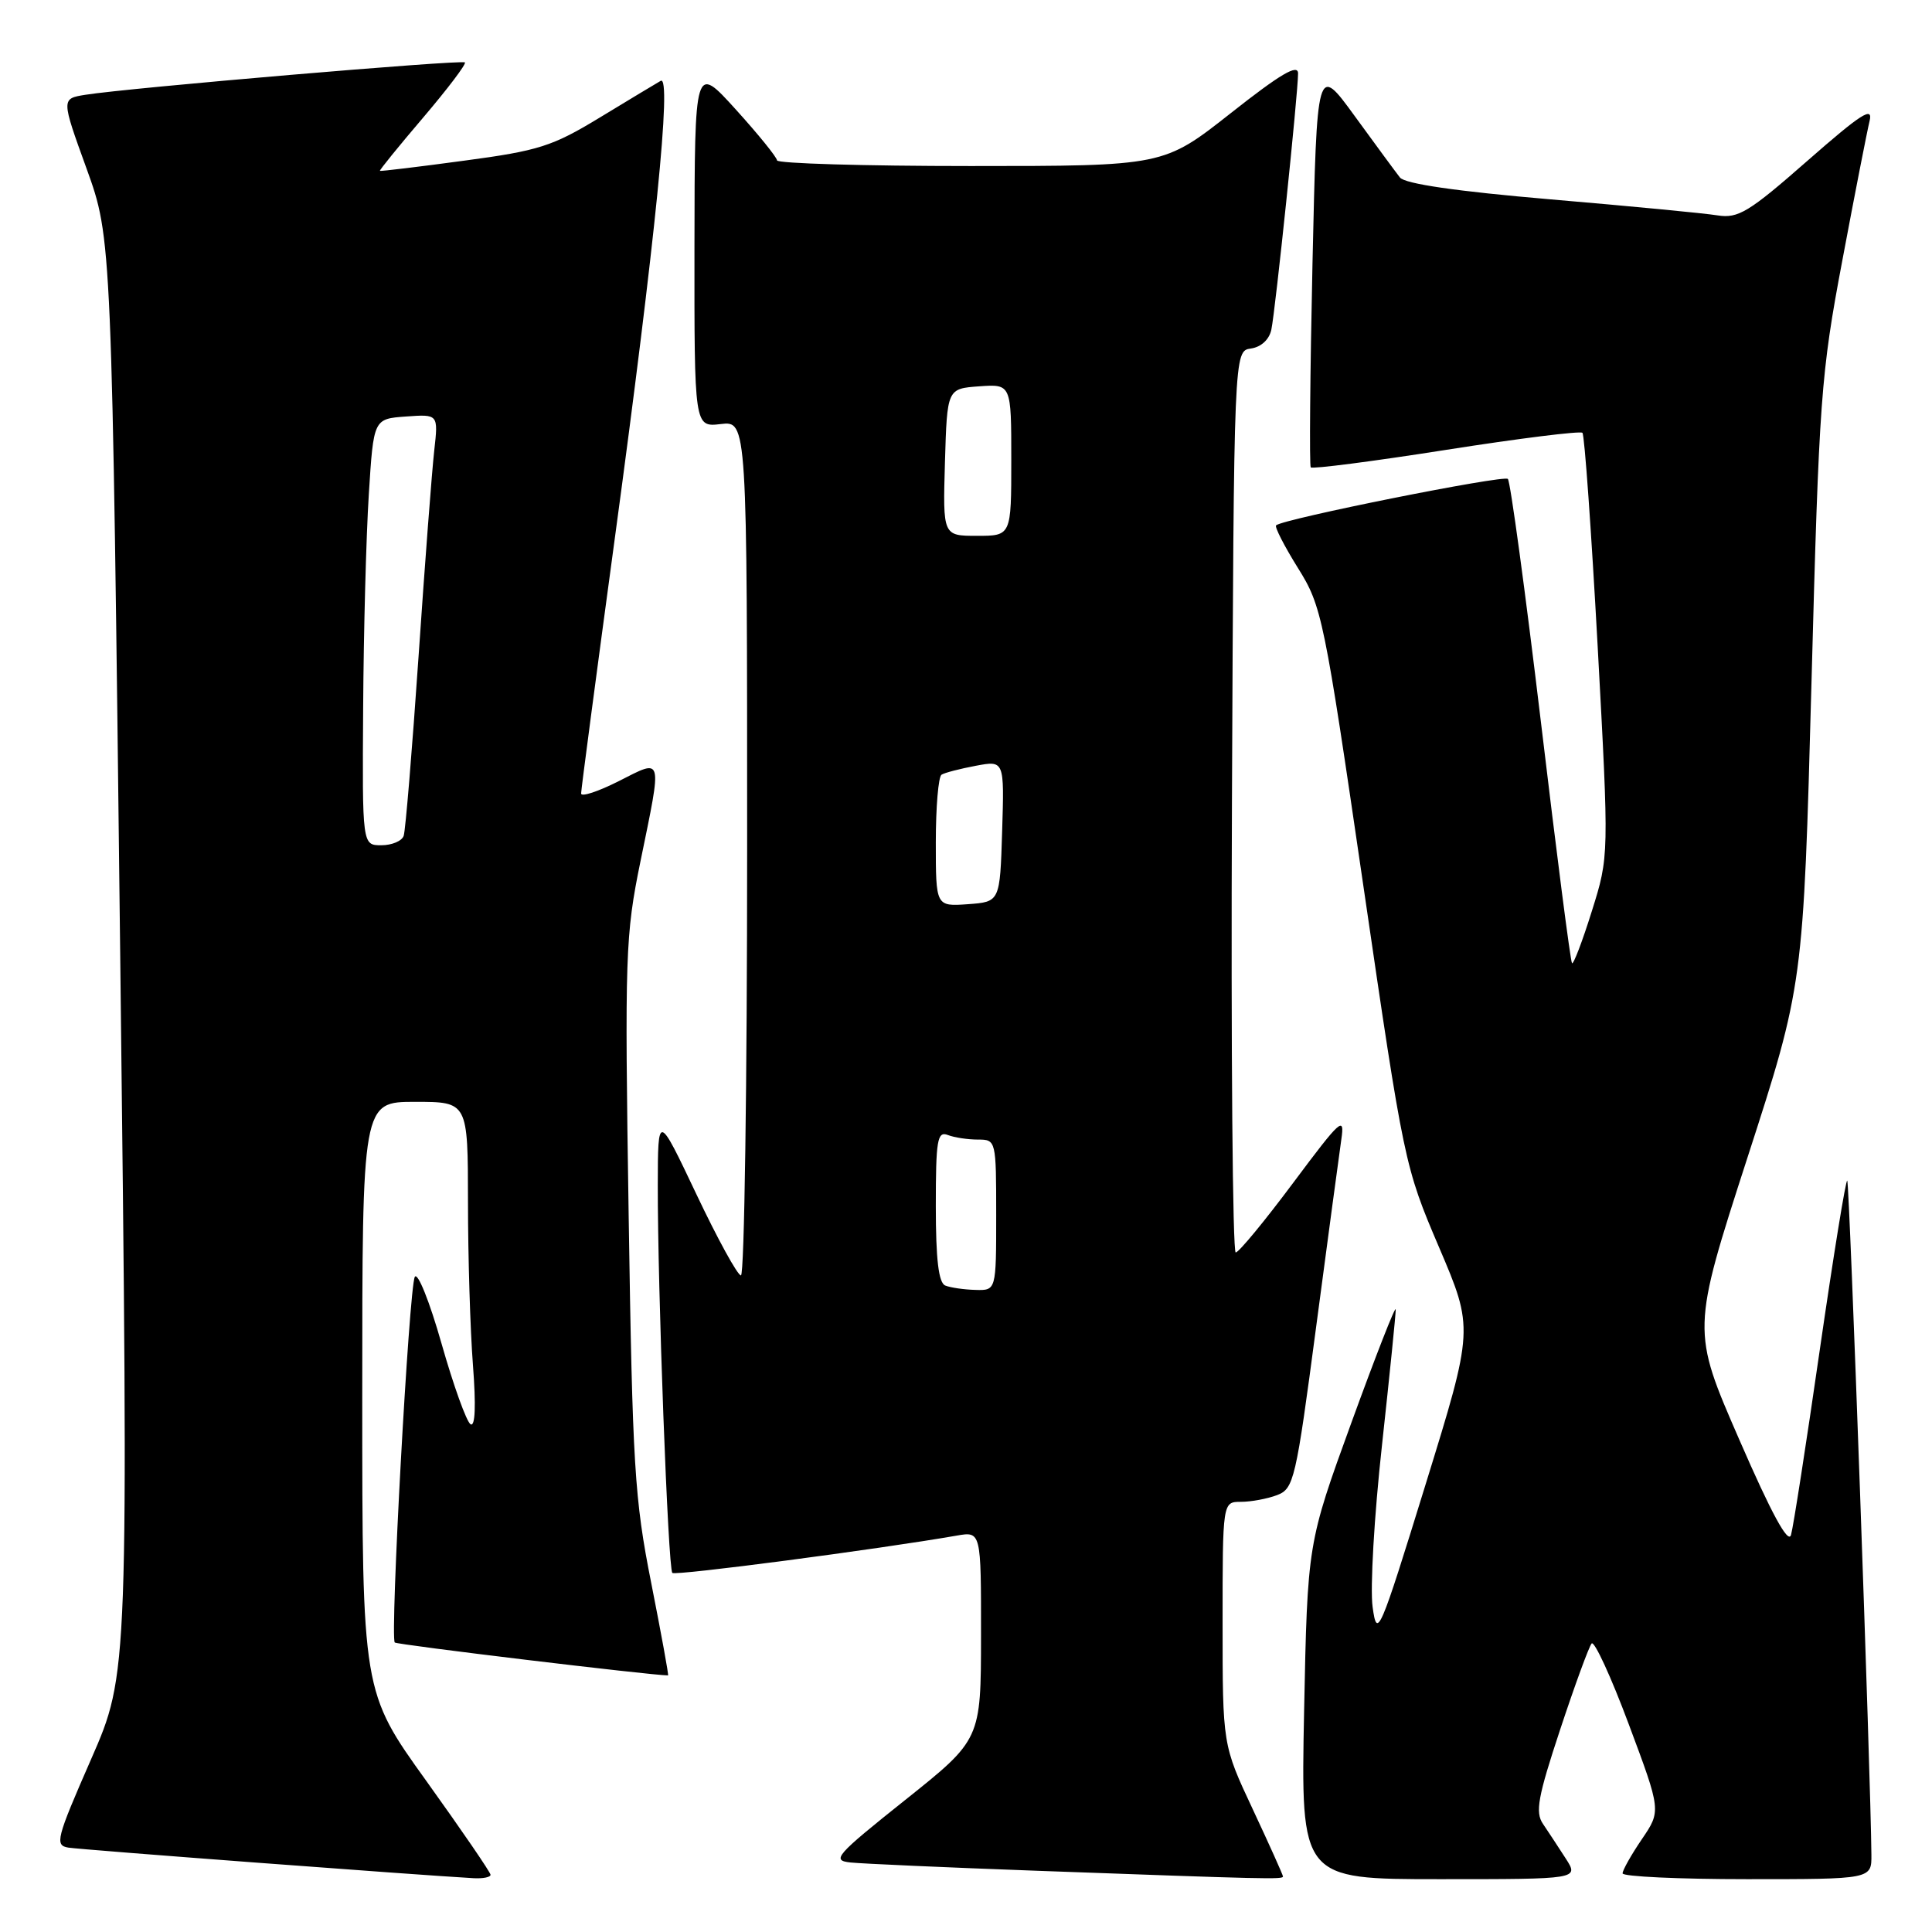 <?xml version="1.0" encoding="UTF-8" standalone="no"?>
<!DOCTYPE svg PUBLIC "-//W3C//DTD SVG 1.1//EN" "http://www.w3.org/Graphics/SVG/1.1/DTD/svg11.dtd" >
<svg xmlns="http://www.w3.org/2000/svg" xmlns:xlink="http://www.w3.org/1999/xlink" version="1.1" viewBox="0 0 256 256">
 <g >
 <path fill="currentColor"
d=" M 65.00 248.42 C 65.00 248.10 61.17 242.51 56.50 236.00 C 48.00 224.17 48.00 224.17 48.00 185.08 C 48.00 146.00 48.00 146.00 55.00 146.00 C 62.00 146.00 62.00 146.00 62.01 159.25 C 62.01 166.54 62.31 176.28 62.67 180.91 C 63.08 186.27 62.97 189.10 62.35 188.72 C 61.81 188.38 60.08 183.57 58.50 178.01 C 56.92 172.45 55.33 168.49 54.96 169.20 C 54.20 170.68 51.66 217.00 52.31 217.64 C 52.60 217.94 86.35 222.00 88.52 222.00 C 88.63 222.00 87.62 216.49 86.29 209.75 C 84.07 198.57 83.81 194.31 83.30 161.00 C 82.77 126.47 82.86 123.94 84.87 114.11 C 87.76 100.01 87.90 100.51 82.00 103.50 C 79.25 104.89 77.00 105.63 77.00 105.14 C 77.00 104.64 79.01 89.45 81.46 71.37 C 86.86 31.60 89.04 9.88 87.55 10.71 C 86.97 11.04 83.35 13.22 79.50 15.56 C 73.20 19.39 71.40 19.97 61.50 21.29 C 55.45 22.11 50.43 22.71 50.34 22.64 C 50.25 22.56 52.83 19.38 56.08 15.57 C 59.32 11.76 61.81 8.48 61.60 8.27 C 61.21 7.88 16.96 11.65 11.31 12.56 C 8.11 13.07 8.11 13.07 11.47 22.34 C 14.82 31.61 14.82 31.61 15.93 126.69 C 17.04 221.76 17.04 221.76 12.06 233.13 C 7.44 243.68 7.23 244.52 9.07 244.82 C 10.72 245.09 55.41 248.46 62.75 248.87 C 63.99 248.94 65.00 248.74 65.00 248.42 Z  M 170.00 248.64 C 170.00 248.44 168.20 244.44 166.00 239.74 C 162.00 231.21 162.00 231.21 162.00 215.10 C 162.00 199.00 162.00 199.00 164.43 199.00 C 165.77 199.00 167.93 198.60 169.22 198.11 C 171.44 197.26 171.71 196.13 174.39 175.86 C 175.95 164.11 177.45 152.93 177.73 151.00 C 178.20 147.79 177.68 148.26 171.37 156.71 C 167.59 161.78 164.16 165.94 163.74 165.96 C 163.33 165.98 163.10 139.11 163.24 106.25 C 163.50 46.50 163.50 46.50 165.75 46.18 C 167.10 45.99 168.18 45.00 168.46 43.68 C 169.00 41.13 172.00 12.33 172.00 9.73 C 172.00 8.42 169.65 9.81 163.10 14.98 C 154.19 22.00 154.19 22.00 128.60 22.00 C 114.52 22.00 102.98 21.66 102.96 21.25 C 102.94 20.84 100.48 17.80 97.49 14.50 C 92.05 8.50 92.05 8.50 92.02 32.55 C 92.00 56.60 92.00 56.60 95.50 56.19 C 99.00 55.78 99.00 55.78 99.00 112.39 C 99.00 143.53 98.63 169.00 98.18 169.00 C 97.74 169.00 95.08 164.16 92.28 158.25 C 87.18 147.50 87.18 147.50 87.16 157.00 C 87.13 170.53 88.52 207.86 89.09 208.42 C 89.48 208.82 116.29 205.30 126.75 203.48 C 130.00 202.91 130.00 202.91 129.99 216.70 C 129.98 230.50 129.98 230.50 119.95 238.50 C 110.70 245.88 110.14 246.52 112.71 246.79 C 114.25 246.95 125.40 247.45 137.50 247.89 C 168.00 249.00 170.00 249.05 170.00 248.64 Z  M 207.46 246.25 C 206.49 244.74 205.13 242.68 204.45 241.67 C 203.40 240.14 203.78 238.08 206.73 229.17 C 208.67 223.30 210.55 218.17 210.90 217.77 C 211.26 217.38 213.48 222.20 215.83 228.50 C 220.11 239.95 220.11 239.95 217.55 243.71 C 216.15 245.77 215.00 247.81 215.00 248.23 C 215.00 248.65 222.43 249.00 231.50 249.00 C 248.00 249.00 248.00 249.00 247.97 245.75 C 247.89 235.61 245.07 156.73 244.77 156.44 C 244.58 156.25 242.95 166.31 241.14 178.80 C 239.34 191.28 237.62 202.35 237.32 203.38 C 236.96 204.66 234.73 200.57 230.47 190.77 C 224.15 176.27 224.15 176.27 231.55 153.38 C 238.95 130.50 238.95 130.50 240.03 90.50 C 241.04 52.69 241.27 49.62 244.12 34.50 C 245.77 25.70 247.40 17.39 247.73 16.03 C 248.21 14.04 246.64 15.04 239.50 21.30 C 231.73 28.12 230.32 28.97 227.59 28.54 C 225.89 28.26 215.95 27.31 205.50 26.42 C 192.99 25.35 186.16 24.36 185.50 23.52 C 184.95 22.82 182.25 19.15 179.50 15.37 C 174.50 8.50 174.50 8.50 173.91 35.00 C 173.59 49.58 173.49 61.70 173.68 61.93 C 173.88 62.17 181.94 61.13 191.61 59.61 C 201.28 58.09 209.41 57.08 209.68 57.35 C 209.96 57.63 210.86 70.36 211.70 85.66 C 213.21 113.46 213.21 113.46 210.93 120.72 C 209.68 124.72 208.49 127.83 208.30 127.63 C 208.10 127.44 206.25 113.06 204.18 95.68 C 202.10 78.29 200.13 63.80 199.80 63.46 C 199.24 62.91 170.04 68.75 169.09 69.61 C 168.87 69.81 170.17 72.35 171.97 75.24 C 175.16 80.34 175.43 81.66 180.67 117.50 C 186.02 154.09 186.13 154.62 190.68 165.27 C 195.28 176.05 195.28 176.05 188.89 196.72 C 182.77 216.53 182.47 217.21 181.88 212.95 C 181.53 210.50 182.09 200.85 183.12 191.50 C 184.14 182.15 184.96 174.05 184.94 173.50 C 184.91 172.95 182.27 179.70 179.07 188.50 C 173.25 204.50 173.25 204.50 172.80 226.75 C 172.36 249.00 172.36 249.00 190.80 249.00 C 209.23 249.00 209.23 249.00 207.46 246.25 Z  M 48.12 93.75 C 48.18 83.71 48.52 71.00 48.87 65.50 C 49.50 55.50 49.50 55.50 53.79 55.19 C 58.08 54.88 58.08 54.88 57.54 59.69 C 57.24 62.34 56.30 74.62 55.46 87.00 C 54.61 99.38 53.73 110.06 53.49 110.75 C 53.26 111.44 51.92 112.00 50.53 112.00 C 48.00 112.00 48.00 112.00 48.12 93.75 Z  M 125.25 170.34 C 124.37 169.98 124.00 166.89 124.00 159.81 C 124.00 151.08 124.20 149.86 125.58 150.39 C 126.45 150.73 128.25 151.00 129.58 151.00 C 131.98 151.00 132.00 151.09 132.00 161.00 C 132.00 171.00 132.00 171.00 129.25 170.92 C 127.74 170.88 125.94 170.62 125.25 170.34 Z  M 124.00 111.62 C 124.00 106.94 124.34 102.91 124.76 102.65 C 125.17 102.39 127.22 101.86 129.30 101.47 C 133.08 100.76 133.08 100.76 132.79 110.13 C 132.50 119.50 132.50 119.50 128.25 119.81 C 124.00 120.11 124.00 120.11 124.00 111.62 Z  M 125.21 61.25 C 125.50 51.50 125.50 51.50 129.75 51.19 C 134.00 50.89 134.00 50.89 134.00 60.94 C 134.00 71.00 134.00 71.00 129.46 71.00 C 124.93 71.00 124.93 71.00 125.21 61.25 Z "/>
</g>
</svg>